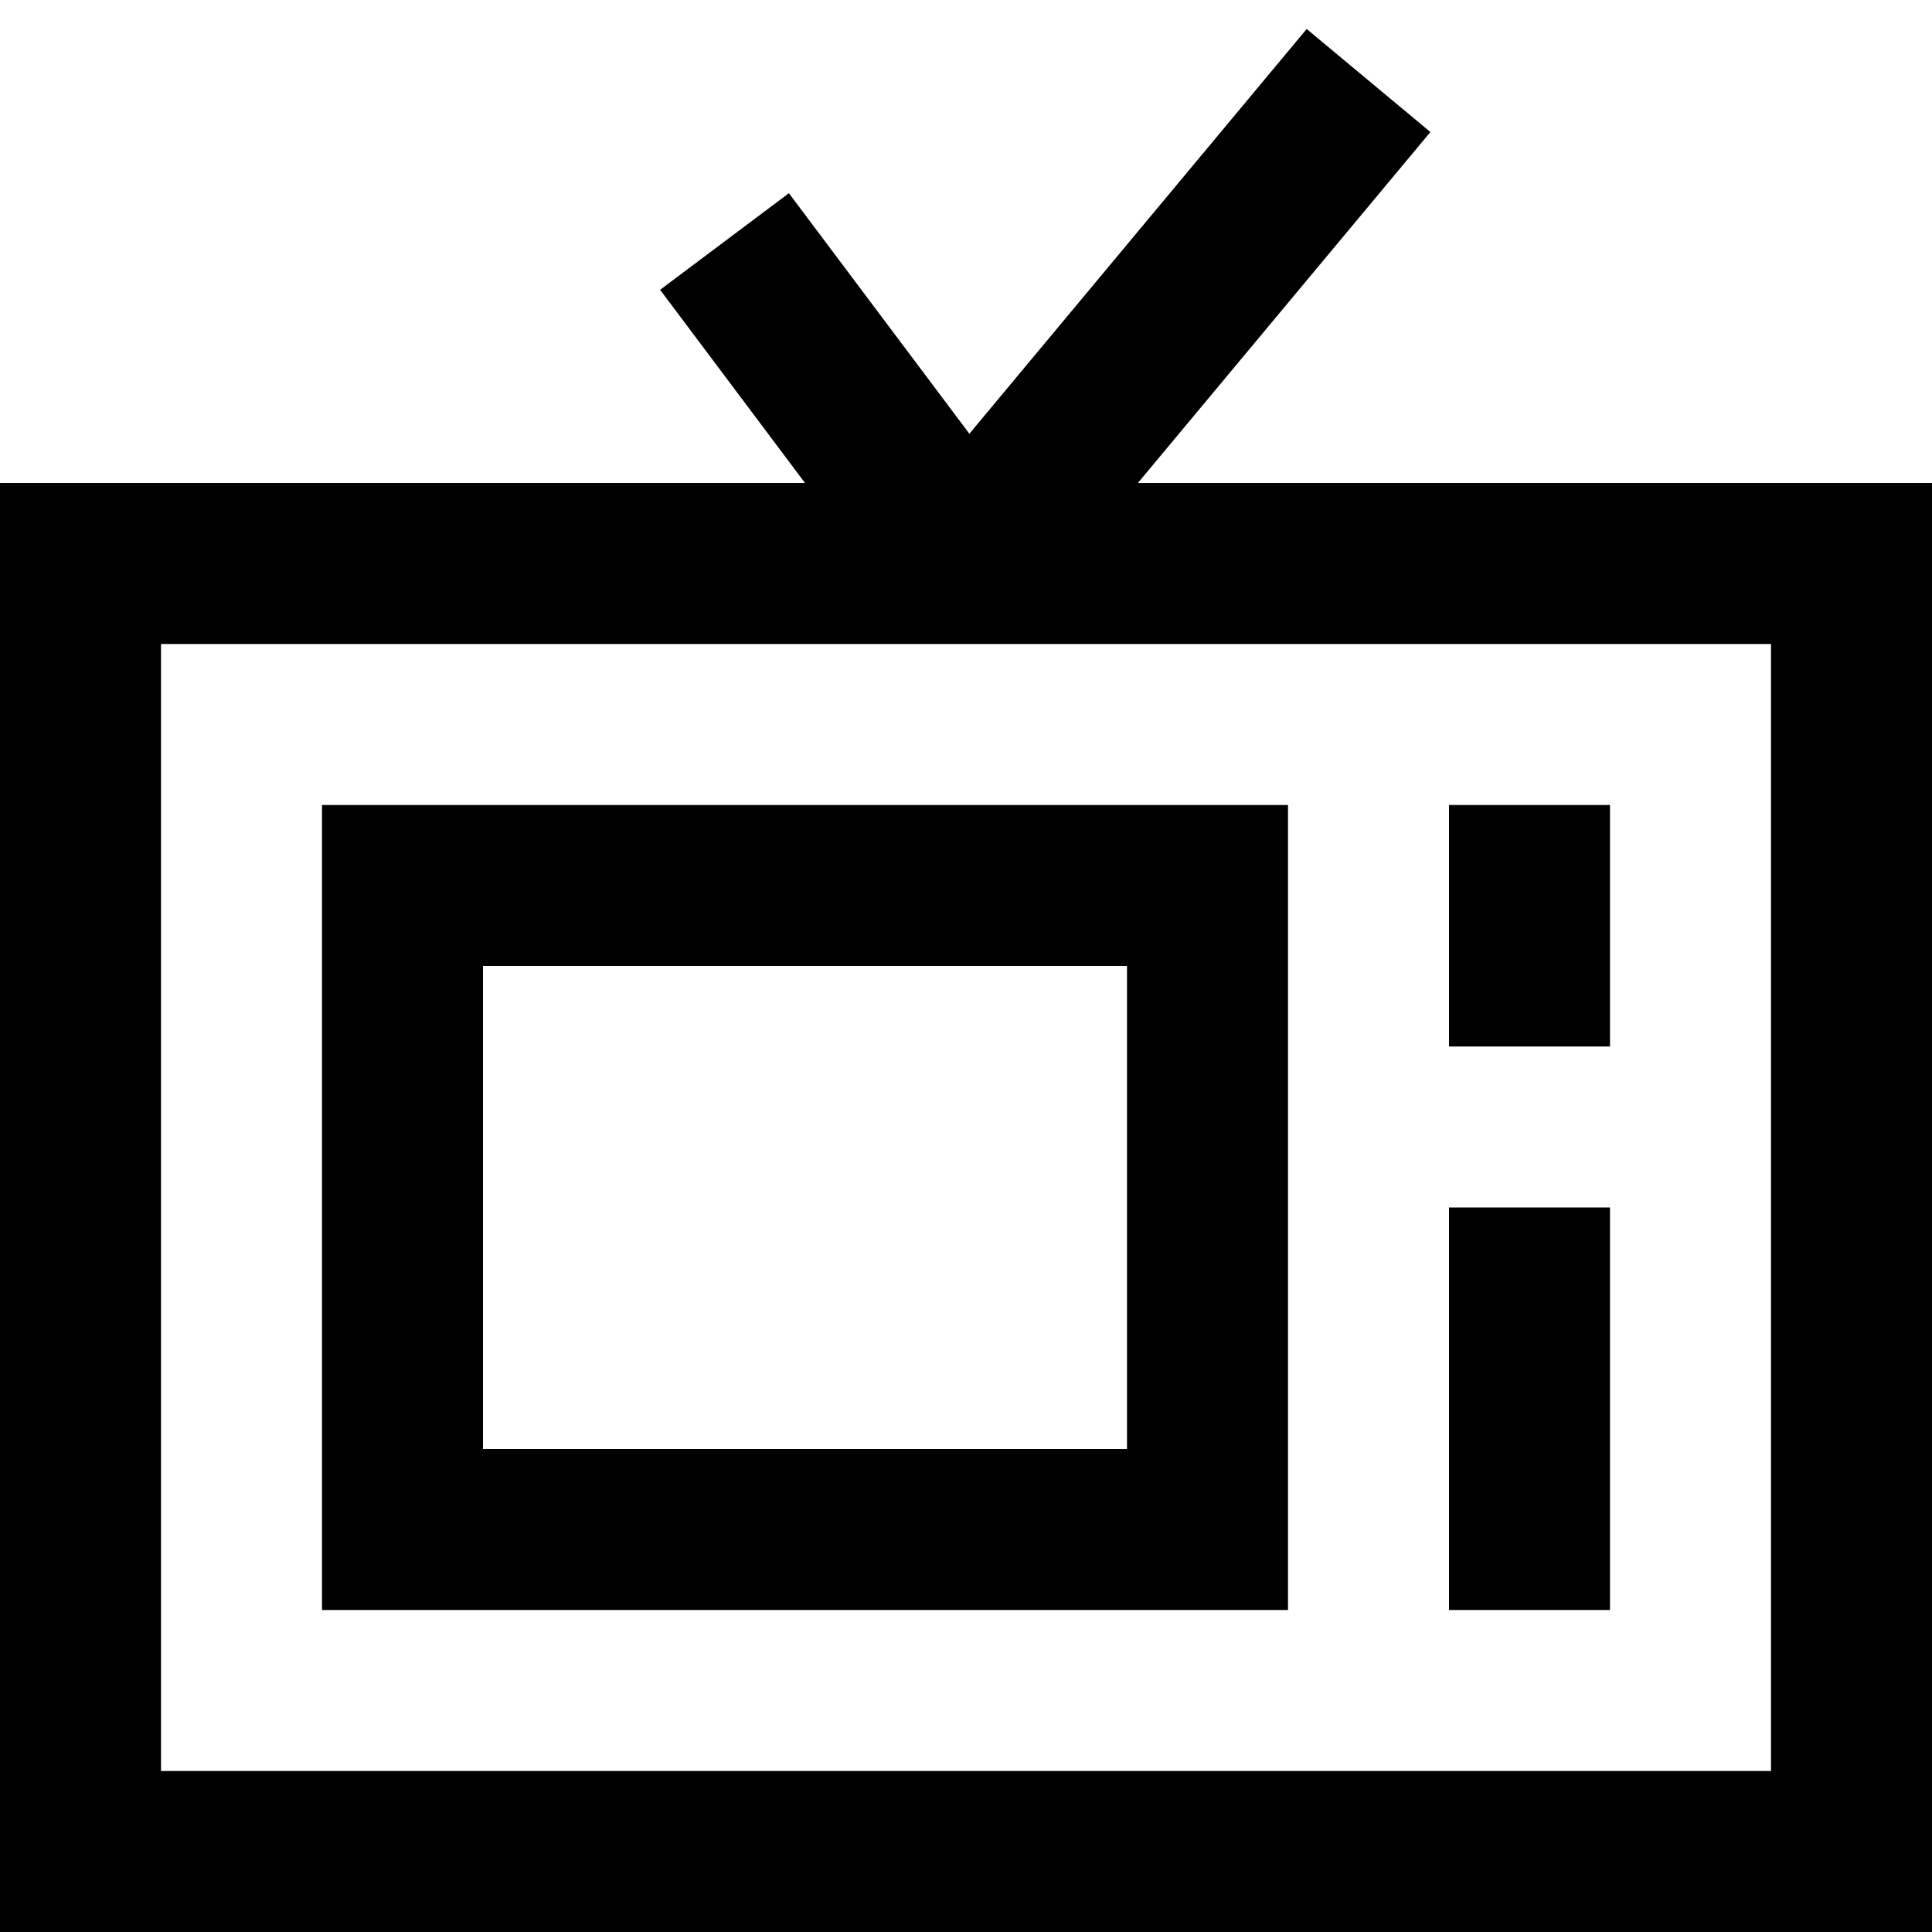 <?xml version="1.0" encoding="utf-8"?>
<!-- Generator: Adobe Illustrator 20.1.0, SVG Export Plug-In . SVG Version: 6.00 Build 0)  -->
<!DOCTYPE svg PUBLIC "-//W3C//DTD SVG 1.1//EN" "http://www.w3.org/Graphics/SVG/1.1/DTD/svg11.dtd">
<svg version="1.1" id="Layer_1" xmlns="http://www.w3.org/2000/svg" xmlns:xlink="http://www.w3.org/1999/xlink" x="0px" y="0px"
	 width="24px" height="24px" viewBox="0 0 24 24" enable-background="new 0 0 24 24" xml:space="preserve">
<path d="M17.769,1.64l-1.537-1.28l-4.19,5.028L9.8,2.4L8.2,3.6L10,6H0v18h24V6h-9.865L17.769,1.64z M22,22H2V8h20V22z"/>
<path d="M16,10H4v10h12V10z M14,18H6v-6h8V18z"/>
<rect x="18" y="15" width="2" height="5"/>
<rect x="18" y="10" width="2" height="3"/>
</svg>

